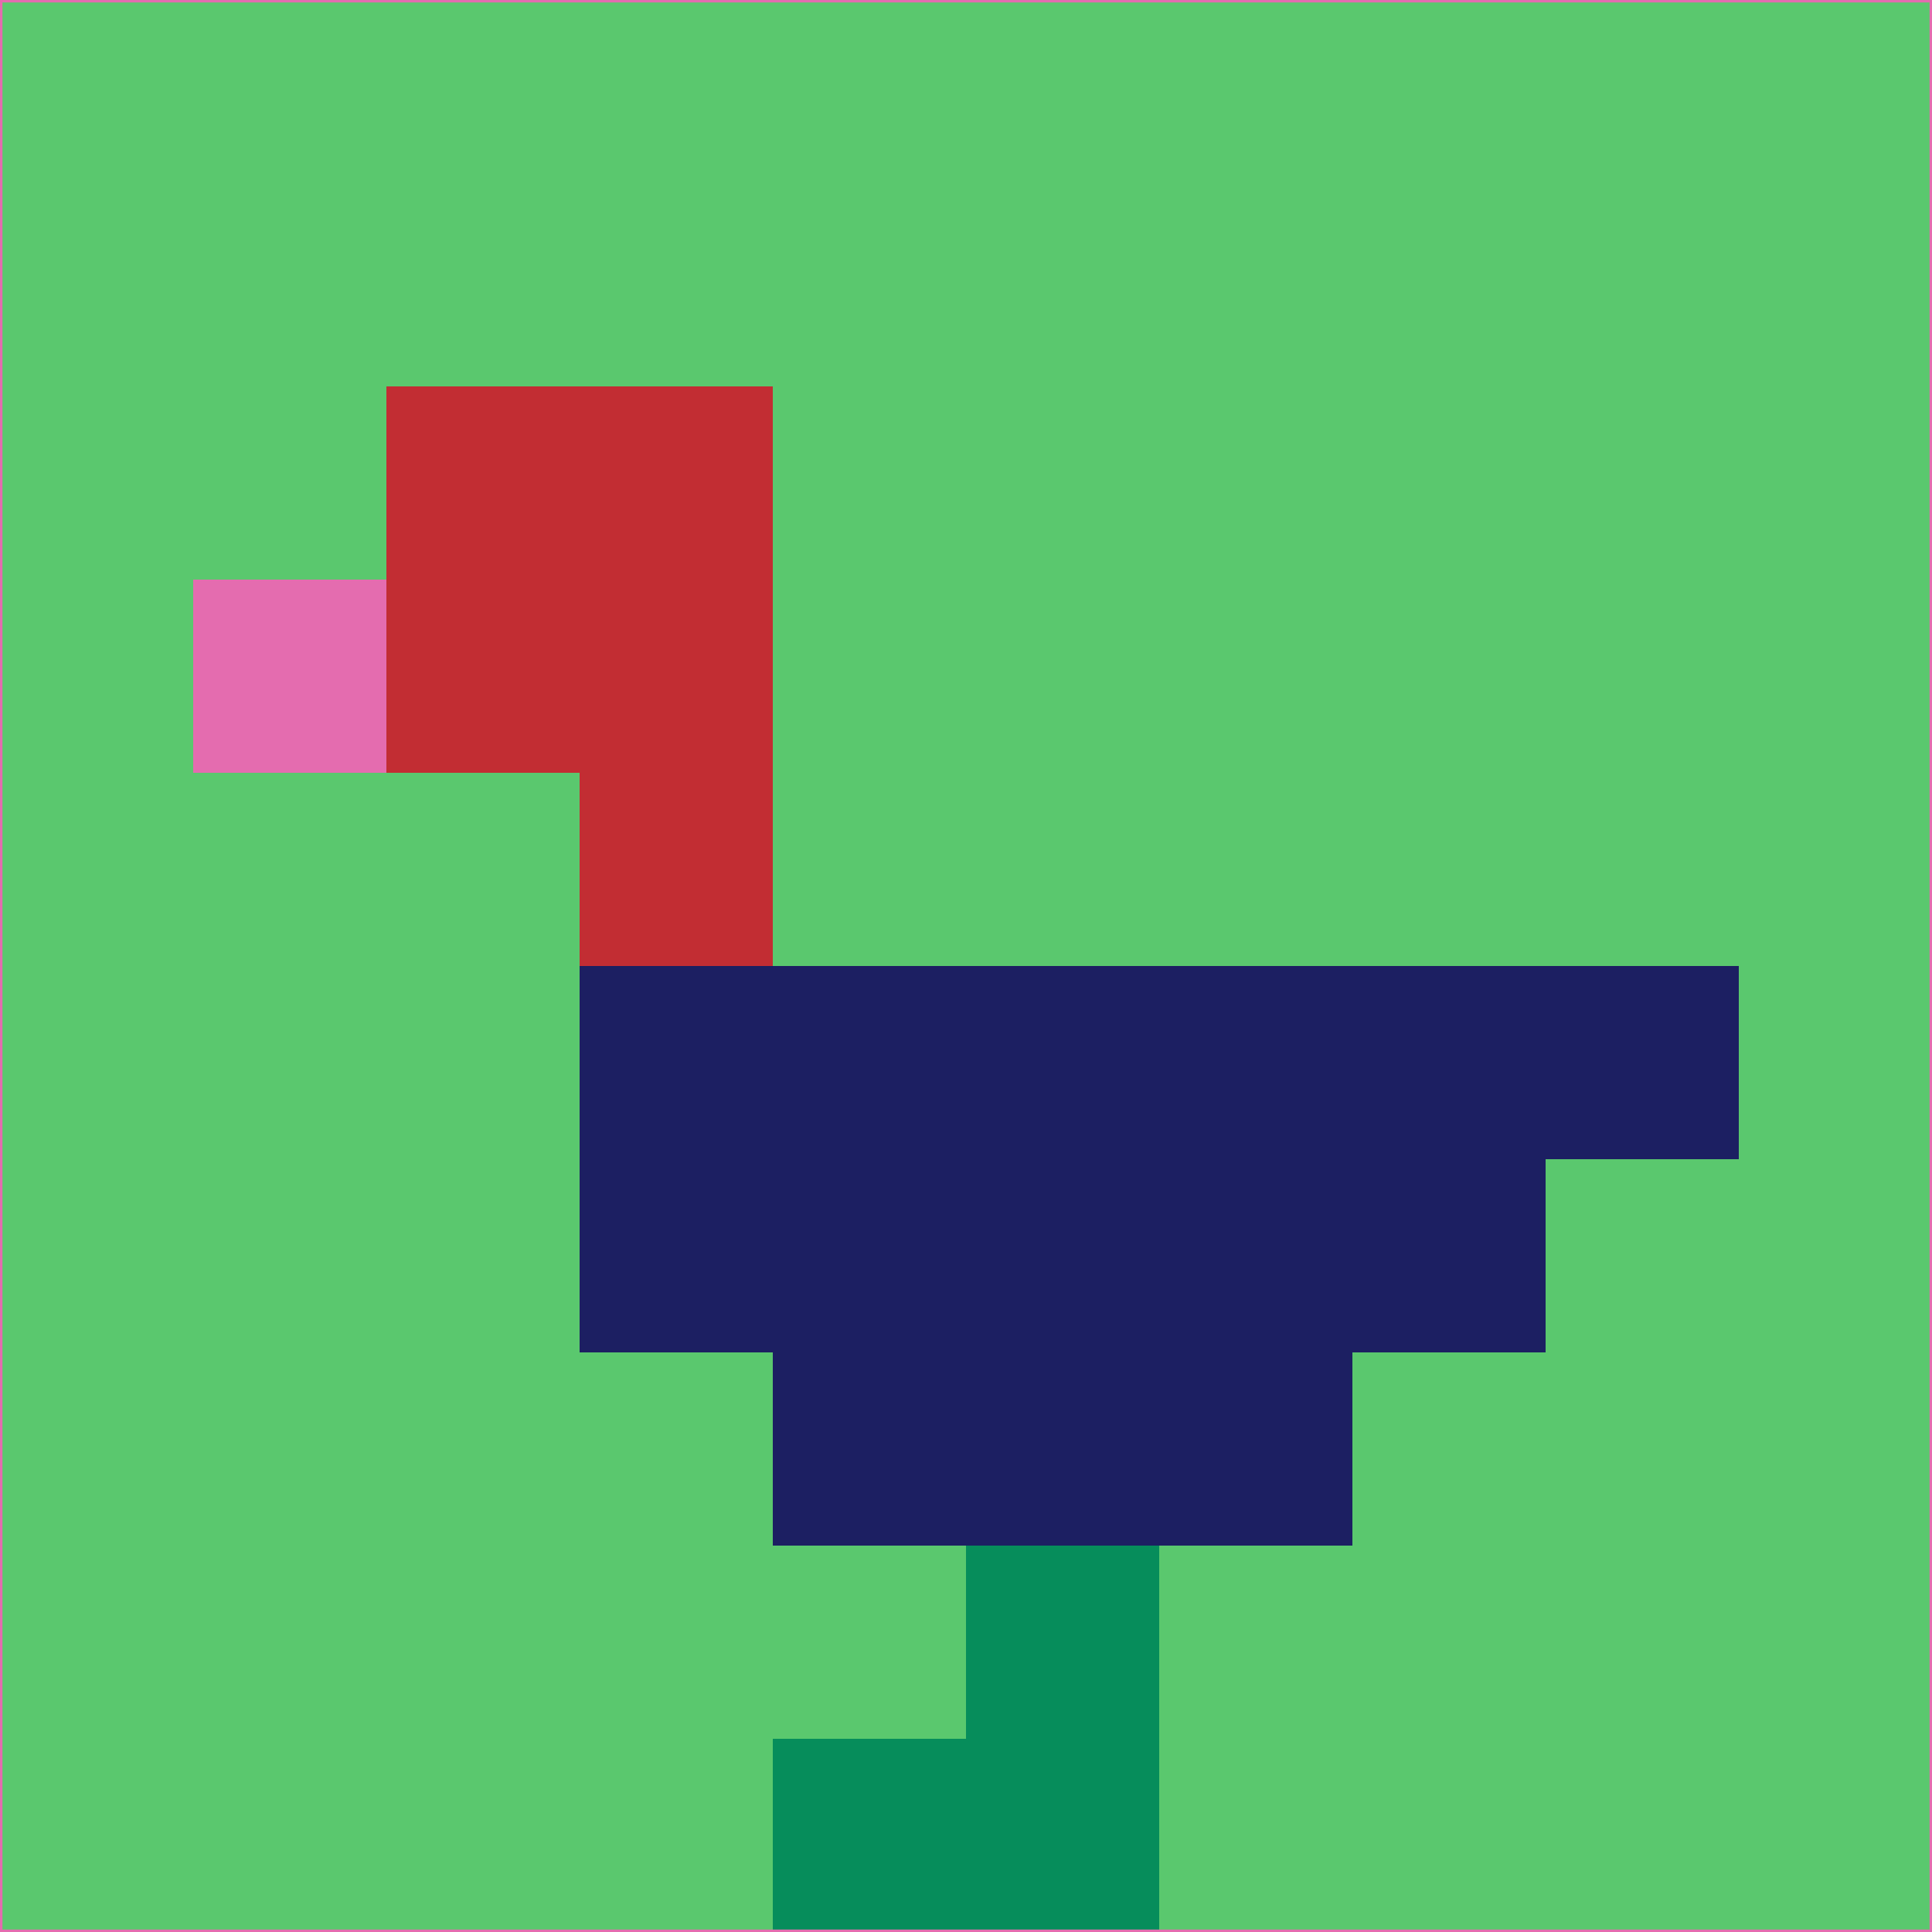 <svg xmlns="http://www.w3.org/2000/svg" version="1.1" width="785" height="785">
  <title>'goose-pfp-694263' by Dmitri Cherniak (Cyberpunk Edition)</title>
  <desc>
    seed=517322
    backgroundColor=#5ac86e
    padding=20
    innerPadding=0
    timeout=500
    dimension=1
    border=false
    Save=function(){return n.handleSave()}
    frame=12

    Rendered at 2024-09-15T22:37:00.867Z
    Generated in 1ms
    Modified for Cyberpunk theme with new color scheme
  </desc>
  <defs/>
  <rect width="100%" height="100%" fill="#5ac86e"/>
  <g>
    <g id="0-0">
      <rect x="0" y="0" height="785" width="785" fill="#5ac86e"/>
      <g>
        <!-- Neon blue -->
        <rect id="0-0-2-2-2-2" x="157" y="157" width="157" height="157" fill="#c22d33"/>
        <rect id="0-0-3-2-1-4" x="235.5" y="157" width="78.5" height="314" fill="#c22d33"/>
        <!-- Electric purple -->
        <rect id="0-0-4-5-5-1" x="314" y="392.5" width="392.5" height="78.5" fill="#1c1f62"/>
        <rect id="0-0-3-5-5-2" x="235.5" y="392.5" width="392.5" height="157" fill="#1c1f62"/>
        <rect id="0-0-4-5-3-3" x="314" y="392.5" width="235.5" height="235.5" fill="#1c1f62"/>
        <!-- Neon pink -->
        <rect id="0-0-1-3-1-1" x="78.5" y="235.5" width="78.5" height="78.5" fill="#e46caf"/>
        <!-- Cyber yellow -->
        <rect id="0-0-5-8-1-2" x="392.5" y="628" width="78.5" height="157" fill="#068d5b"/>
        <rect id="0-0-4-9-2-1" x="314" y="706.5" width="157" height="78.5" fill="#068d5b"/>
      </g>
      <rect x="0" y="0" stroke="#e46caf" stroke-width="2" height="785" width="785" fill="none"/>
    </g>
  </g>
  <script xmlns=""/>
</svg>
